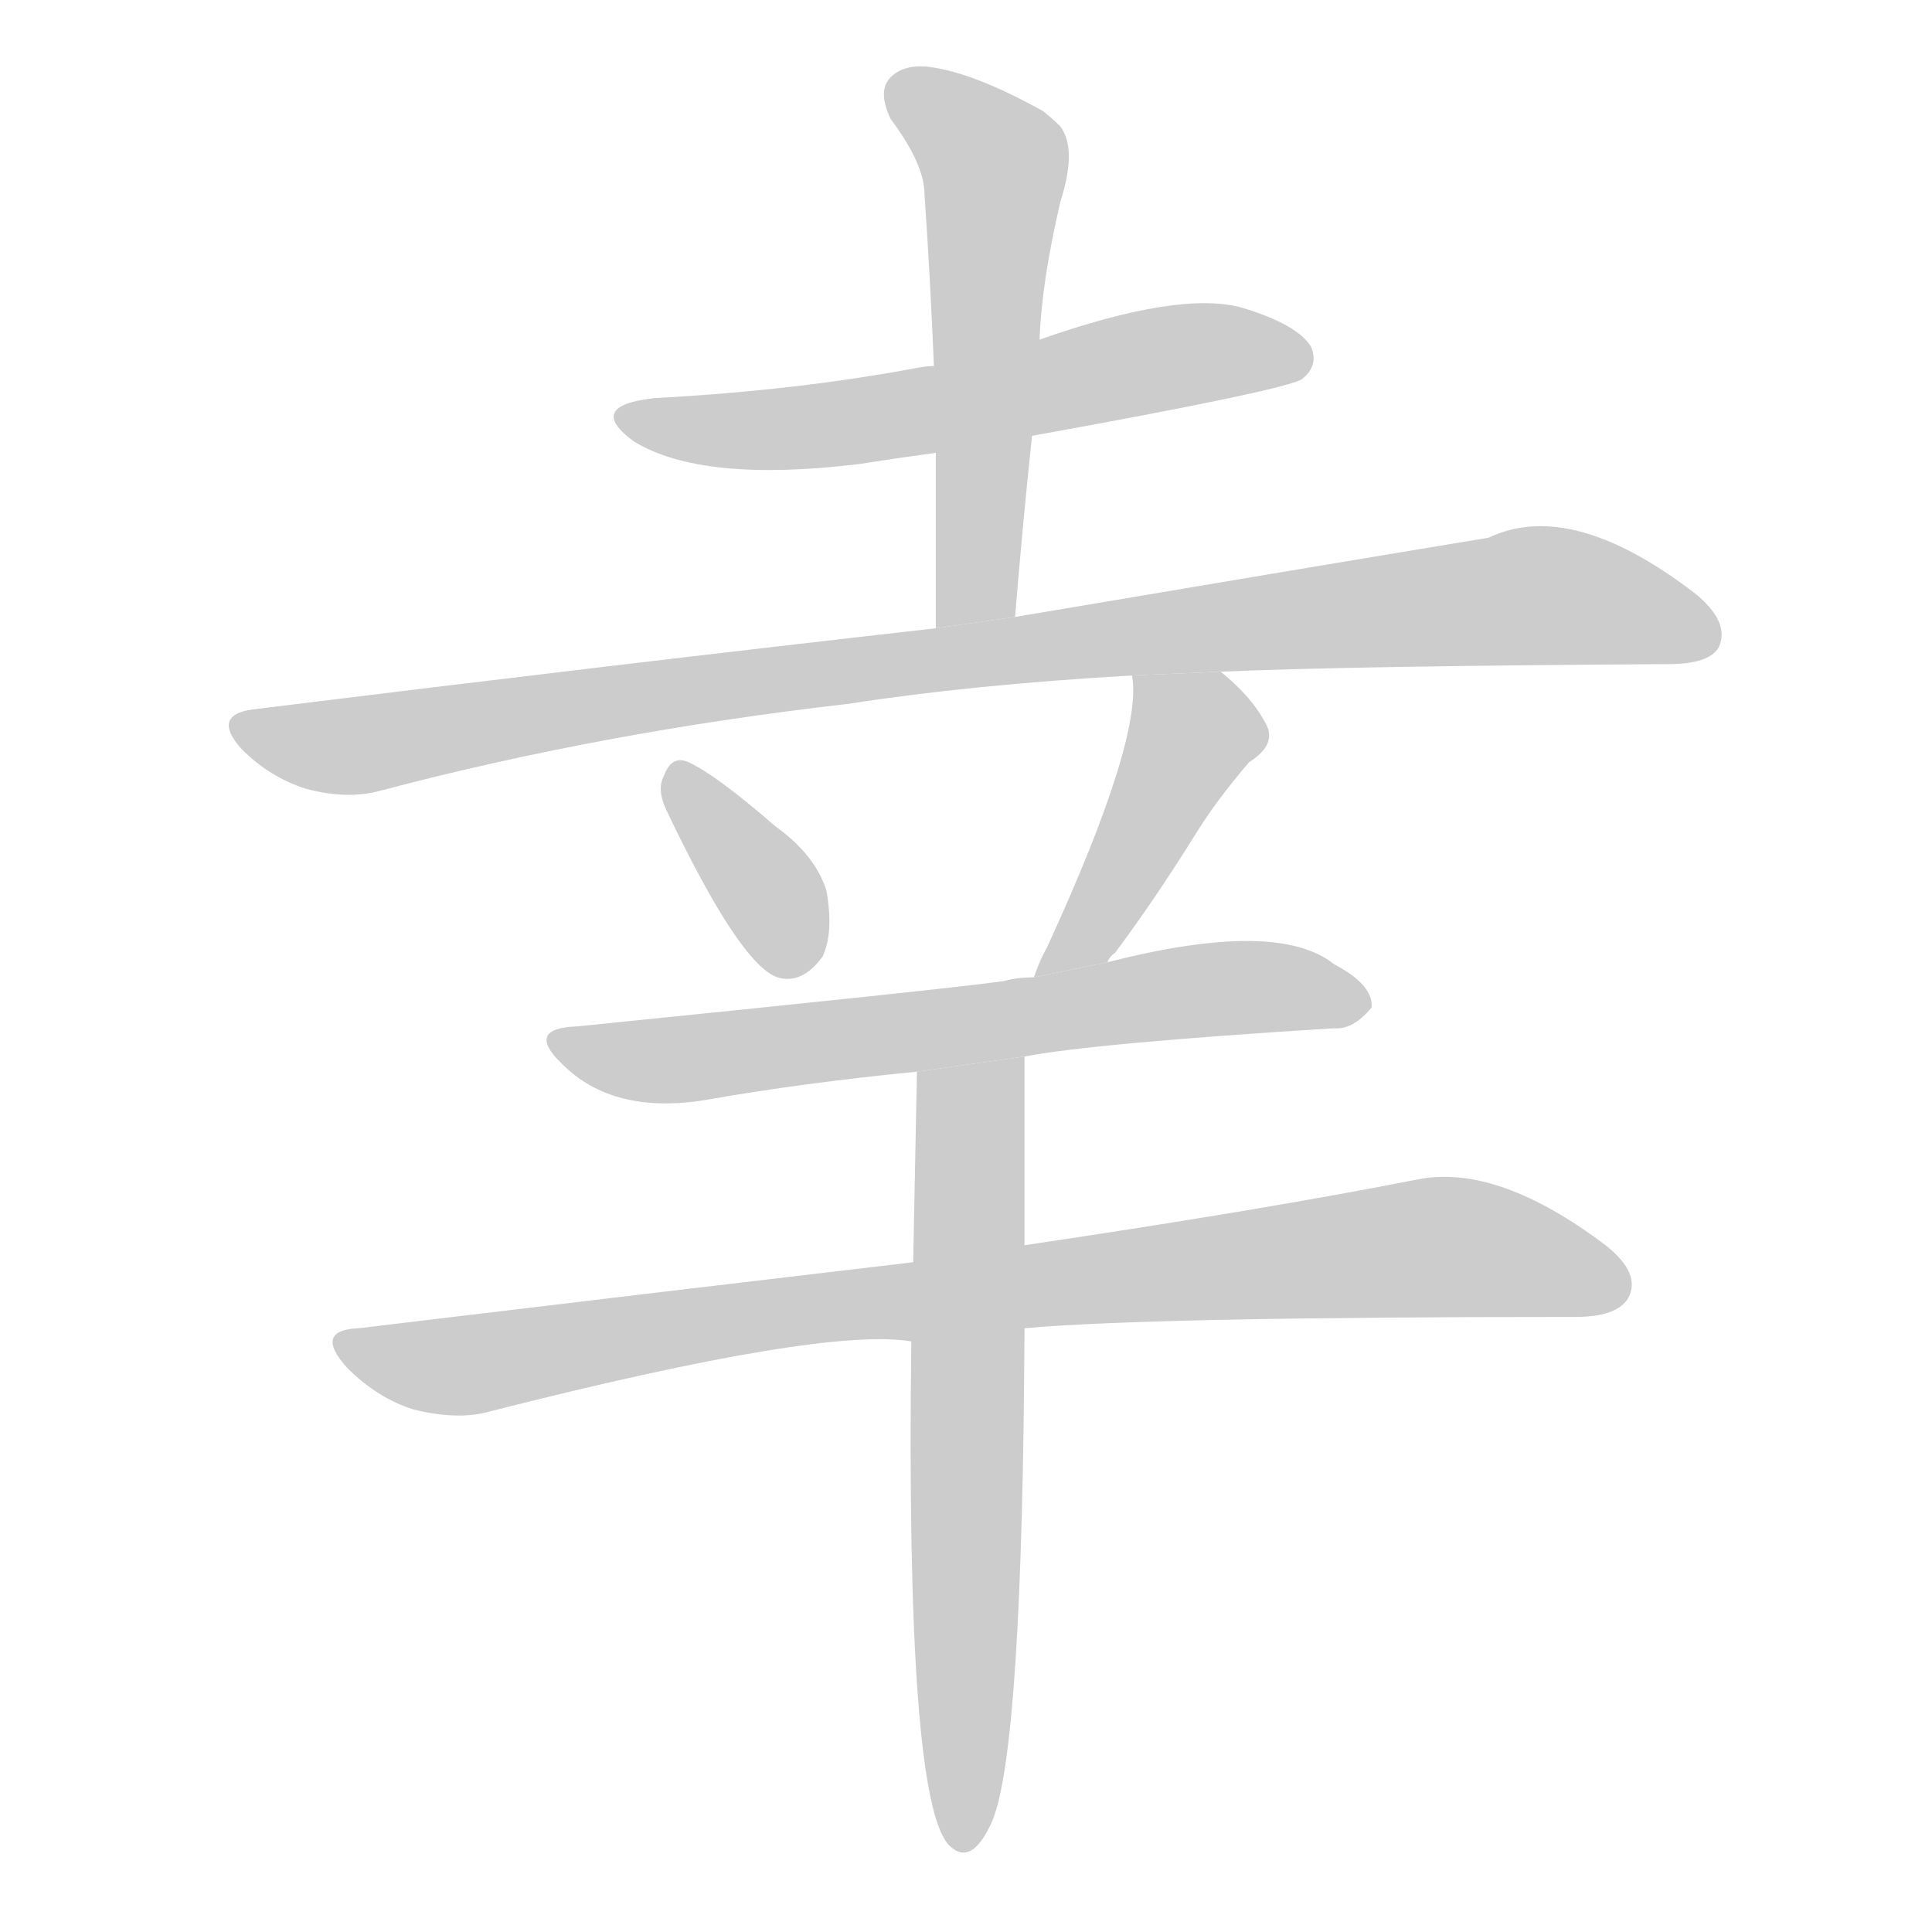 <!--
AnimCJK 2016-2018 Copyright Francois Mizessyn, https://github.com/parsimonhi/animCJK
Derived from:
    MakeMeAHanzi project - https://github.com/skishore/makemeahanzi
    Arphic PL KaitiM GB - https://apps.ubuntu.com/cat/applications/precise/fonts-arphic-gkai00mp/
    Arphic PL UKai - https://apps.ubuntu.com/cat/applications/fonts-arphic-ukai/
You can redistribute and/or modify this file under the terms of the Arphic Public License
as published by Arphic Technology Co., Ltd.
You should have received a copy of this license (the directory "APL") along with this file;
if not, see http://ftp.gnu.org/non-gnu/chinese-fonts-truetype/LICENSE.
-->
<svg id="z24184" class="acjk" version="1.1" viewBox="0 0 1024 1024" xmlns="http://www.w3.org/2000/svg" xmlns:xlink="http://www.w3.org/1999/xlink">
<style>
<![CDATA[
@keyframes z24184k {
	from {
		stroke:#c00;
		stroke-dashoffset:3334;
	}
	75% {
		stroke:#c00;
		stroke-dashoffset:0;
	}
	to {
		stroke:#000;
	}
}
#z24184 path[clip-path] {
	animation:z24184k 1s linear both;
	stroke-dasharray:3334;
	stroke-width:128;
	stroke-linecap:round;
	fill:none;
}
#z24184 path[clip-path="url(#z24184c1)"] {animation-delay:1s;}
#z24184 path[clip-path="url(#z24184c2)"] {animation-delay:2s;}
#z24184 path[clip-path="url(#z24184c3)"] {animation-delay:3s;}
#z24184 path[clip-path="url(#z24184c4)"] {animation-delay:4s;}
#z24184 path[clip-path="url(#z24184c5)"] {animation-delay:5s;}
#z24184 path[clip-path="url(#z24184c6)"] {animation-delay:6s;}
#z24184 path[clip-path="url(#z24184c7)"] {animation-delay:7s;}
#z24184 path[clip-path="url(#z24184c8)"] {animation-delay:8s;}
#z24184 path {fill:#ccc;}
]]>
</style>
<path id="z24184d1" d="M547 231Q680 207 690 201Q699 194 695 184Q688 172 658 163Q625 154 551 180L495 194Q491 194 486 195Q422 207 347 211Q310 215 336 234Q372 256 455 246Q474 243 496 240L547 231 Z"/>
<path id="z24184d2" d="M538 327Q542 278 547 231L551 180Q552 150 562 107Q571 79 562 67Q558 63 553 59Q519 40 496 36Q480 33 472 41Q465 48 472 63Q490 87 490 103Q493 146 495 194L496 240Q496 283 496 333L538 327 Z"/>
<path id="z24184d3" d="M647 356Q716 353 884 352Q906 352 911 343Q917 330 899 315Q833 264 789 285Q692 301 538 327L496 333Q328 352 134 376Q112 379 128 397Q143 412 162 418Q184 424 202 419Q319 388 450 373Q514 363 600 358L647 356 Z"/>
<path id="z24184d4" d="M353 429Q392 511 412 518Q425 522 436 507Q442 494 438 472Q432 453 411 438Q380 411 365 404Q356 400 352 411Q348 418 353 429 Z"/>
<path id="z24184d5" d="M587 510Q588 507 591 505Q612 477 635 440Q645 424 662 404Q678 394 670 382Q663 369 647 356L600 358Q606 391 555 502Q551 509 548 518L587 510 Z"/>
<path id="z24184d6" d="M543 560Q579 553 707 545Q717 546 727 534Q728 522 707 511Q677 487 587 510L548 518Q539 518 532 520Q504 524 306 544Q278 545 298 564Q325 591 374 583Q425 574 486 568L543 560 Z"/>
<path id="z24184d7" d="M543 704Q609 698 835 698Q857 698 863 688Q870 675 851 660Q794 617 752 625Q671 641 543 660L484 669Q348 685 190 704Q166 705 184 725Q200 741 219 747Q243 753 260 748Q437 703 483 711L543 704 Z"/>
<path id="z24184d8" d="M483 711Q480 954 503 978Q515 990 526 965Q542 926 543 704L543 660Q543 609 543 560L486 568Q485 617 484 669L483 711 Z"/>
<defs>
	<clipPath id="z24184c1"><use xlink:href="#z24184d1"/></clipPath>
	<clipPath id="z24184c2"><use xlink:href="#z24184d2"/></clipPath>
	<clipPath id="z24184c3"><use xlink:href="#z24184d3"/></clipPath>
	<clipPath id="z24184c4"><use xlink:href="#z24184d4"/></clipPath>
	<clipPath id="z24184c5"><use xlink:href="#z24184d5"/></clipPath>
	<clipPath id="z24184c6"><use xlink:href="#z24184d6"/></clipPath>
	<clipPath id="z24184c7"><use xlink:href="#z24184d7"/></clipPath>
	<clipPath id="z24184c8"><use xlink:href="#z24184d8"/></clipPath>
</defs>
<path pathLength="3333" clip-path="url(#z24184c1)" d="M333 221L691 190"/>
<path pathLength="3333" clip-path="url(#z24184c2)" d="M476 43L528 92L510 330"/>
<path pathLength="3333" clip-path="url(#z24184c3)" d="M125 383L182 396L819 315L908 335"/>
<path pathLength="3333" clip-path="url(#z24184c4)" d="M358 412L418 515"/>
<path pathLength="3333" clip-path="url(#z24184c5)" d="M606 363L632 400L554 510"/>
<path pathLength="3333" clip-path="url(#z24184c6)" d="M297 551L355 562L721 526"/>
<path pathLength="3333" clip-path="url(#z24184c7)" d="M181 711L241 724L758 661L858 672"/>
<path pathLength="3333" clip-path="url(#z24184c8)" d="M538 568L514 603L514 976"/>
</svg>